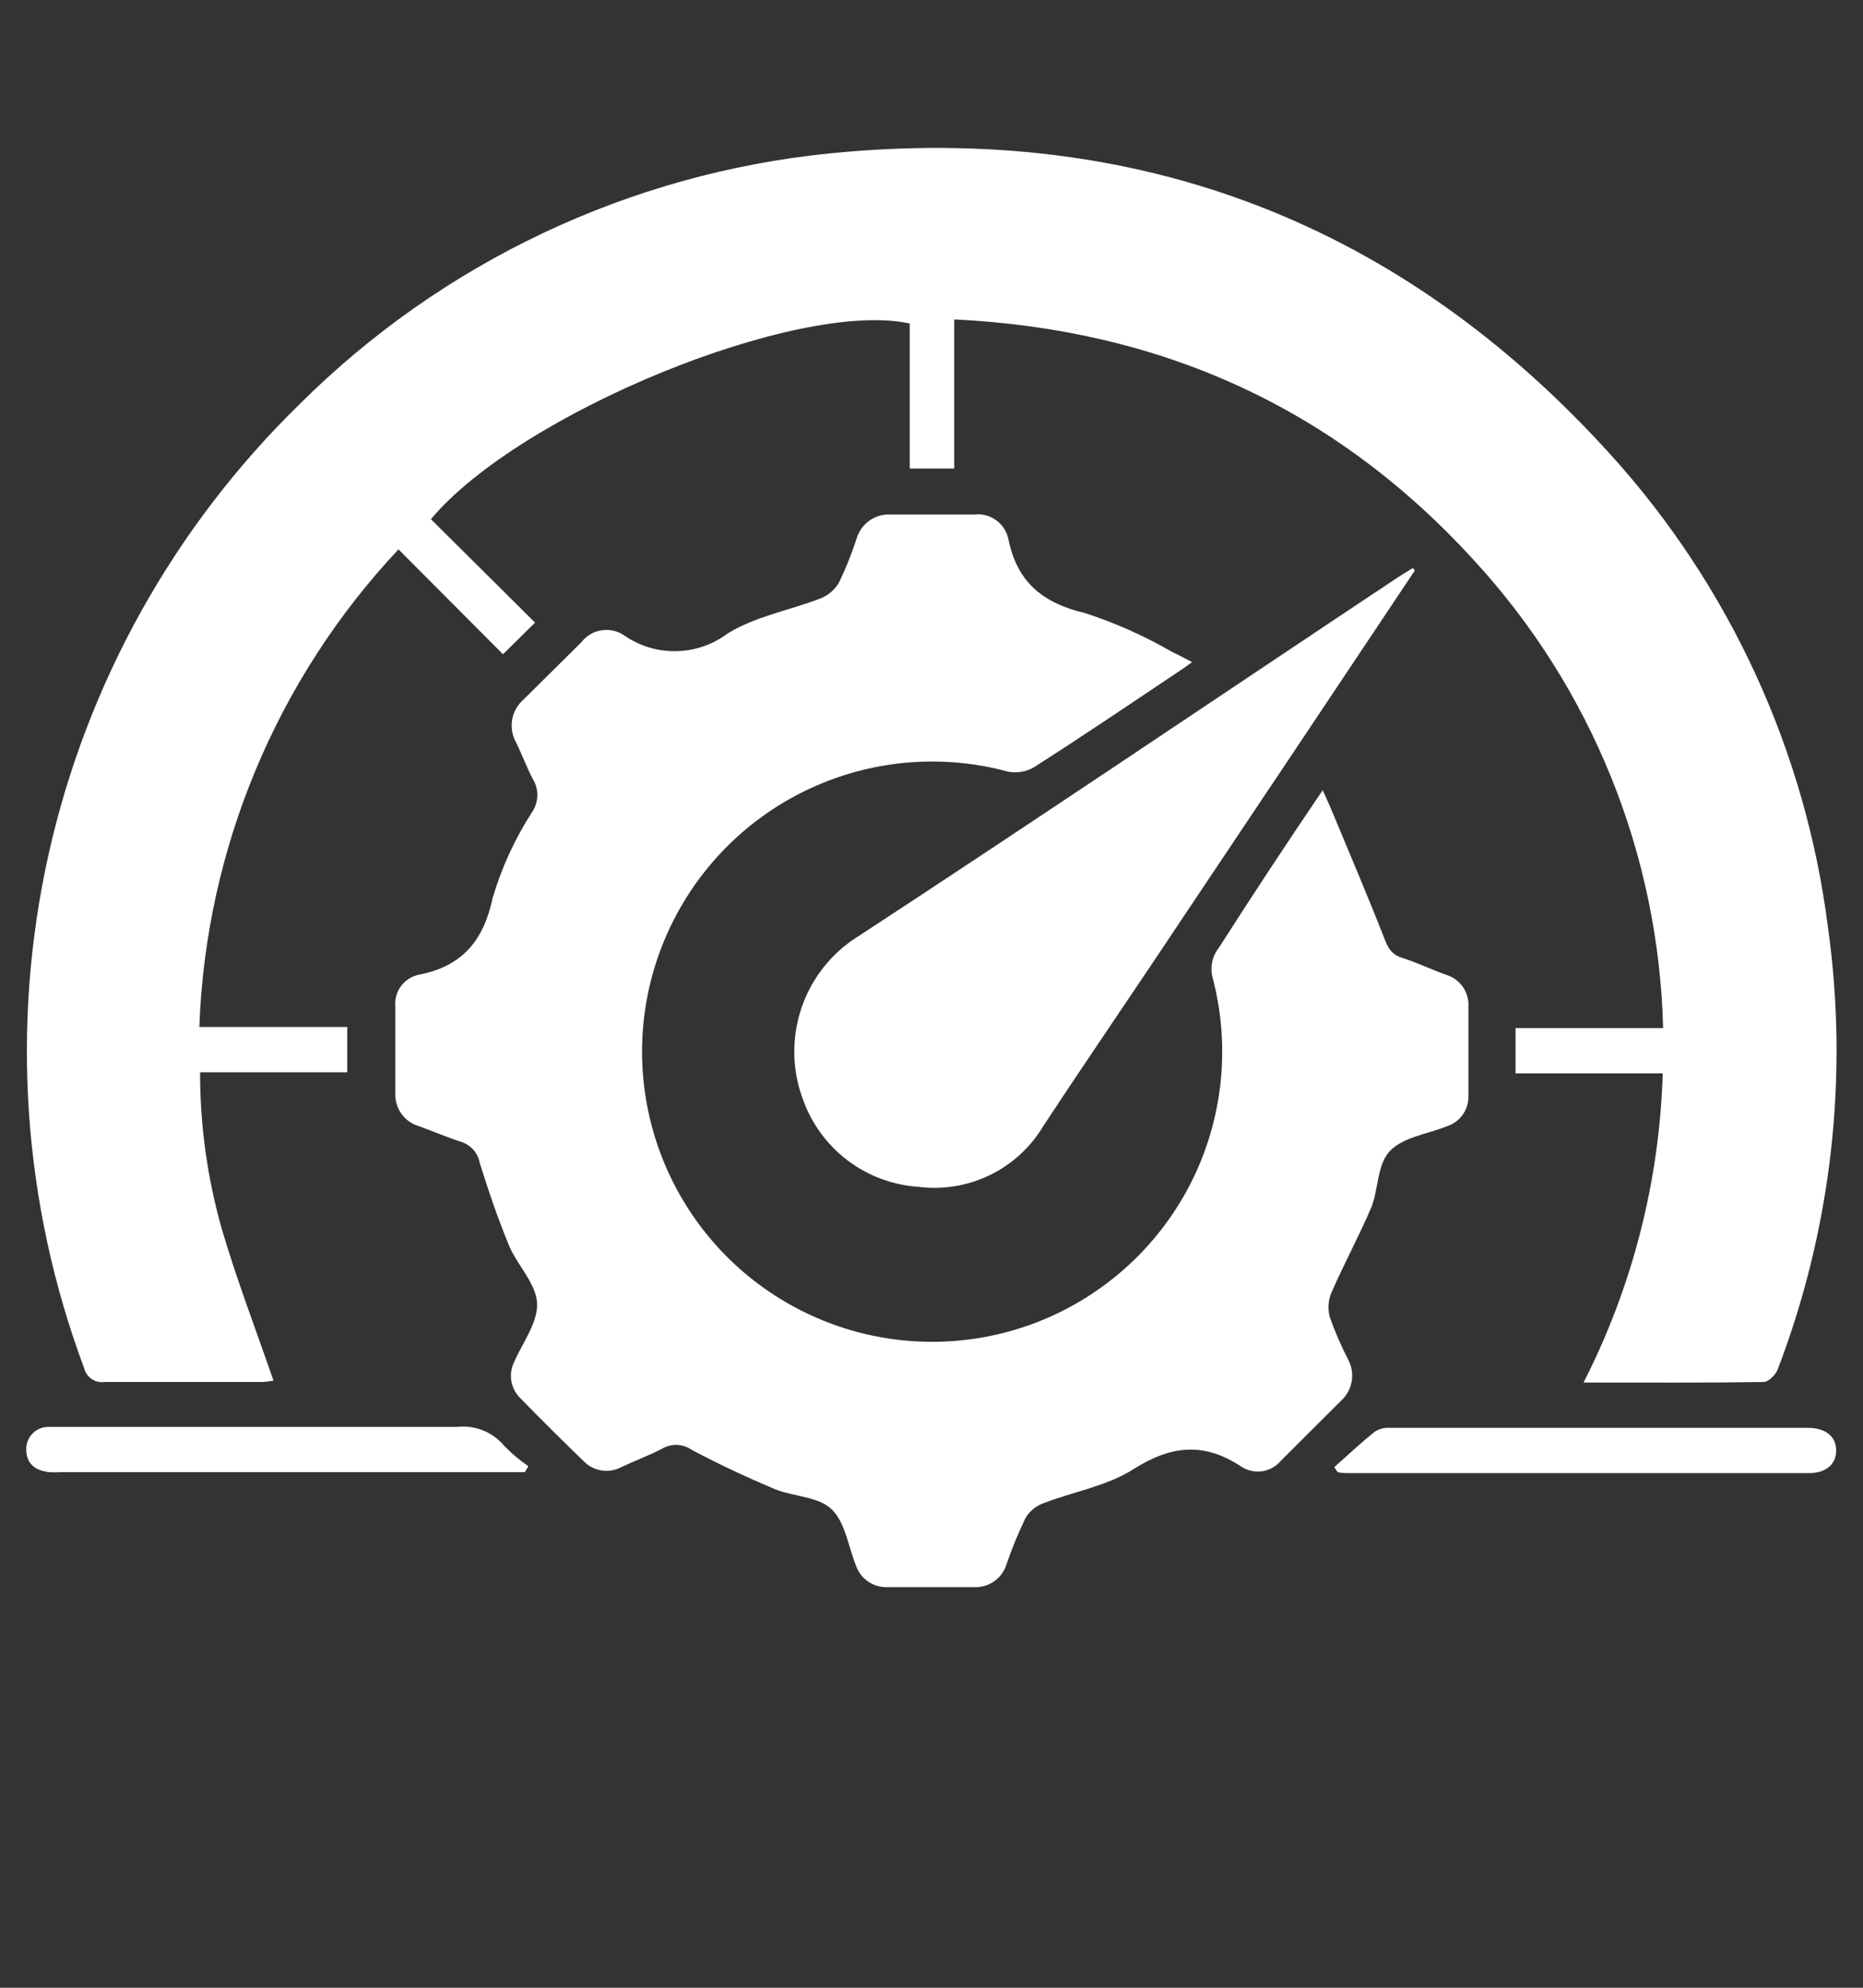 <svg width="30" height="32" viewBox="0 0 30 32" fill="none" xmlns="http://www.w3.org/2000/svg">
<rect x="0" y="0" width="30" height="32" fill="#333333" stroke="none"/>
<g id="performance 1">
<path id="Vector" d="M25.5 22.257C26.288 20.713 26.723 19.013 26.775 17.28H24.405V16.551H26.781C26.712 13.755 25.63 11.079 23.736 9.021C21.504 6.573 18.708 5.304 15.366 5.142V7.542H14.649V5.208C12.849 4.815 8.364 6.654 6.939 8.358L8.616 10.023L8.1 10.533L6.417 8.844C4.453 10.935 3.313 13.667 3.21 16.533H5.592V17.262H3.222C3.221 18.121 3.34 18.975 3.576 19.8C3.816 20.613 4.122 21.408 4.404 22.227C4.346 22.238 4.286 22.245 4.227 22.248C3.381 22.248 2.538 22.248 1.692 22.248C1.617 22.26 1.541 22.243 1.478 22.201C1.415 22.159 1.37 22.094 1.353 22.02C0.366 19.377 0.168 16.504 0.783 13.75C1.399 10.997 2.802 8.481 4.821 6.51C7.119 4.221 10.137 2.793 13.365 2.469C18.348 1.971 22.563 3.6 25.926 7.308C27.851 9.429 29.076 12.09 29.436 14.931C29.772 17.334 29.493 19.782 28.626 22.047C28.593 22.131 28.479 22.248 28.401 22.248C27.459 22.263 26.52 22.257 25.5 22.257Z" fill="white"/>
<path id="Vector_2" d="M21.3 12.72C21.351 12.837 21.405 12.951 21.453 13.068C21.735 13.746 22.023 14.418 22.29 15.102C22.35 15.258 22.404 15.369 22.59 15.423C22.83 15.501 23.058 15.612 23.295 15.696C23.401 15.729 23.493 15.797 23.557 15.888C23.62 15.979 23.652 16.089 23.646 16.2C23.646 16.686 23.646 17.169 23.646 17.655C23.646 17.763 23.612 17.868 23.548 17.954C23.483 18.041 23.392 18.104 23.289 18.135C22.989 18.255 22.602 18.306 22.389 18.522C22.176 18.738 22.2 19.122 22.089 19.422C21.888 19.893 21.642 20.346 21.438 20.814C21.387 20.938 21.378 21.075 21.414 21.204C21.498 21.442 21.598 21.673 21.714 21.897C21.768 22.003 21.787 22.123 21.766 22.24C21.746 22.357 21.687 22.464 21.6 22.545L20.631 23.511C20.556 23.603 20.449 23.665 20.331 23.684C20.213 23.703 20.093 23.677 19.992 23.613C19.392 23.214 18.861 23.265 18.252 23.652C17.823 23.925 17.277 24.015 16.791 24.204C16.674 24.249 16.576 24.333 16.512 24.441C16.398 24.678 16.298 24.922 16.212 25.17C16.18 25.283 16.111 25.383 16.016 25.452C15.921 25.521 15.805 25.556 15.687 25.551H14.295C14.183 25.556 14.072 25.525 13.98 25.461C13.887 25.398 13.818 25.306 13.782 25.2C13.662 24.9 13.611 24.51 13.395 24.3C13.179 24.09 12.795 24.099 12.477 23.973C12.024 23.781 11.577 23.574 11.139 23.34C11.069 23.292 10.988 23.265 10.903 23.261C10.819 23.258 10.735 23.279 10.662 23.322C10.449 23.433 10.218 23.517 9.999 23.622C9.902 23.672 9.791 23.689 9.683 23.672C9.575 23.654 9.475 23.602 9.399 23.523C9.057 23.193 8.72 22.858 8.388 22.518C8.308 22.443 8.254 22.344 8.235 22.235C8.216 22.127 8.233 22.016 8.283 21.918C8.415 21.618 8.661 21.291 8.649 20.985C8.637 20.679 8.349 20.385 8.211 20.085C8.025 19.638 7.869 19.185 7.725 18.72C7.711 18.642 7.675 18.568 7.622 18.509C7.569 18.449 7.501 18.405 7.425 18.381C7.194 18.309 6.972 18.21 6.744 18.129C6.631 18.096 6.532 18.026 6.464 17.93C6.395 17.835 6.361 17.719 6.366 17.601C6.366 17.136 6.366 16.671 6.366 16.203C6.355 16.085 6.389 15.966 6.46 15.871C6.532 15.777 6.636 15.712 6.753 15.69C7.446 15.552 7.788 15.144 7.935 14.448C8.079 13.966 8.29 13.506 8.562 13.083C8.617 13.006 8.648 12.915 8.652 12.821C8.657 12.727 8.634 12.633 8.586 12.552C8.481 12.357 8.406 12.144 8.31 11.952C8.248 11.841 8.226 11.711 8.247 11.586C8.269 11.46 8.334 11.346 8.43 11.262L9.36 10.341C9.438 10.239 9.552 10.17 9.679 10.148C9.806 10.127 9.936 10.153 10.044 10.224C10.289 10.397 10.583 10.488 10.883 10.483C11.184 10.479 11.475 10.38 11.715 10.2C12.156 9.924 12.708 9.828 13.215 9.633C13.342 9.582 13.448 9.489 13.515 9.369C13.623 9.142 13.717 8.909 13.794 8.67C13.829 8.552 13.902 8.45 14.002 8.38C14.102 8.309 14.224 8.275 14.346 8.283C14.792 8.283 15.239 8.283 15.687 8.283C15.81 8.268 15.934 8.299 16.036 8.371C16.137 8.442 16.209 8.549 16.236 8.67C16.374 9.36 16.776 9.705 17.472 9.87C17.96 10.028 18.429 10.237 18.873 10.494C18.975 10.542 19.074 10.596 19.197 10.659C19.125 10.71 19.044 10.77 18.96 10.824C18.195 11.337 17.43 11.853 16.656 12.348C16.53 12.424 16.381 12.45 16.236 12.423C15.245 12.154 14.194 12.218 13.243 12.607C12.293 12.995 11.497 13.686 10.979 14.572C10.46 15.458 10.248 16.49 10.375 17.509C10.503 18.528 10.962 19.476 11.682 20.208C12.403 20.939 13.344 21.413 14.361 21.556C15.377 21.699 16.413 21.503 17.307 20.998C18.201 20.493 18.904 19.708 19.307 18.764C19.709 17.819 19.79 16.769 19.536 15.774C19.508 15.688 19.501 15.597 19.516 15.508C19.531 15.419 19.568 15.335 19.623 15.264C20.175 14.4 20.736 13.551 21.3 12.72Z" fill="white"/>
<path id="Vector_3" d="M22.782 9.186C21.54 11.048 20.296 12.909 19.05 14.769C18.3 15.9 17.541 17.001 16.8 18.129C16.597 18.468 16.299 18.742 15.943 18.916C15.588 19.089 15.189 19.156 14.796 19.107C14.381 19.081 13.983 18.933 13.652 18.683C13.32 18.433 13.069 18.091 12.93 17.7C12.759 17.245 12.745 16.747 12.888 16.283C13.031 15.819 13.325 15.416 13.722 15.138C16.668 13.212 19.587 11.238 22.515 9.291L22.752 9.144L22.782 9.186Z" fill="white"/>
<path id="Vector_4" d="M8.451 23.7C8.358 23.7 8.265 23.7 8.172 23.7H0.972C0.914 23.703 0.856 23.703 0.798 23.7C0.576 23.679 0.423 23.568 0.423 23.337C0.421 23.288 0.43 23.239 0.448 23.194C0.466 23.148 0.494 23.107 0.529 23.073C0.563 23.038 0.605 23.011 0.651 22.994C0.697 22.977 0.746 22.969 0.795 22.971C0.882 22.971 0.969 22.971 1.059 22.971C3.159 22.971 5.259 22.971 7.359 22.971C7.5 22.955 7.643 22.974 7.775 23.026C7.907 23.079 8.023 23.163 8.115 23.271C8.235 23.395 8.366 23.507 8.508 23.604L8.451 23.7Z" fill="white"/>
<path id="Vector_5" d="M21.486 23.619C21.702 23.427 21.912 23.229 22.137 23.049C22.208 23.003 22.292 22.981 22.377 22.986C24.617 22.986 26.86 22.986 29.106 22.986C29.406 22.986 29.568 23.13 29.568 23.352C29.568 23.574 29.4 23.715 29.13 23.715C26.646 23.715 24.161 23.715 21.675 23.715C21.63 23.714 21.584 23.709 21.54 23.7L21.486 23.619Z" fill="white"/>
</g>
</svg>

